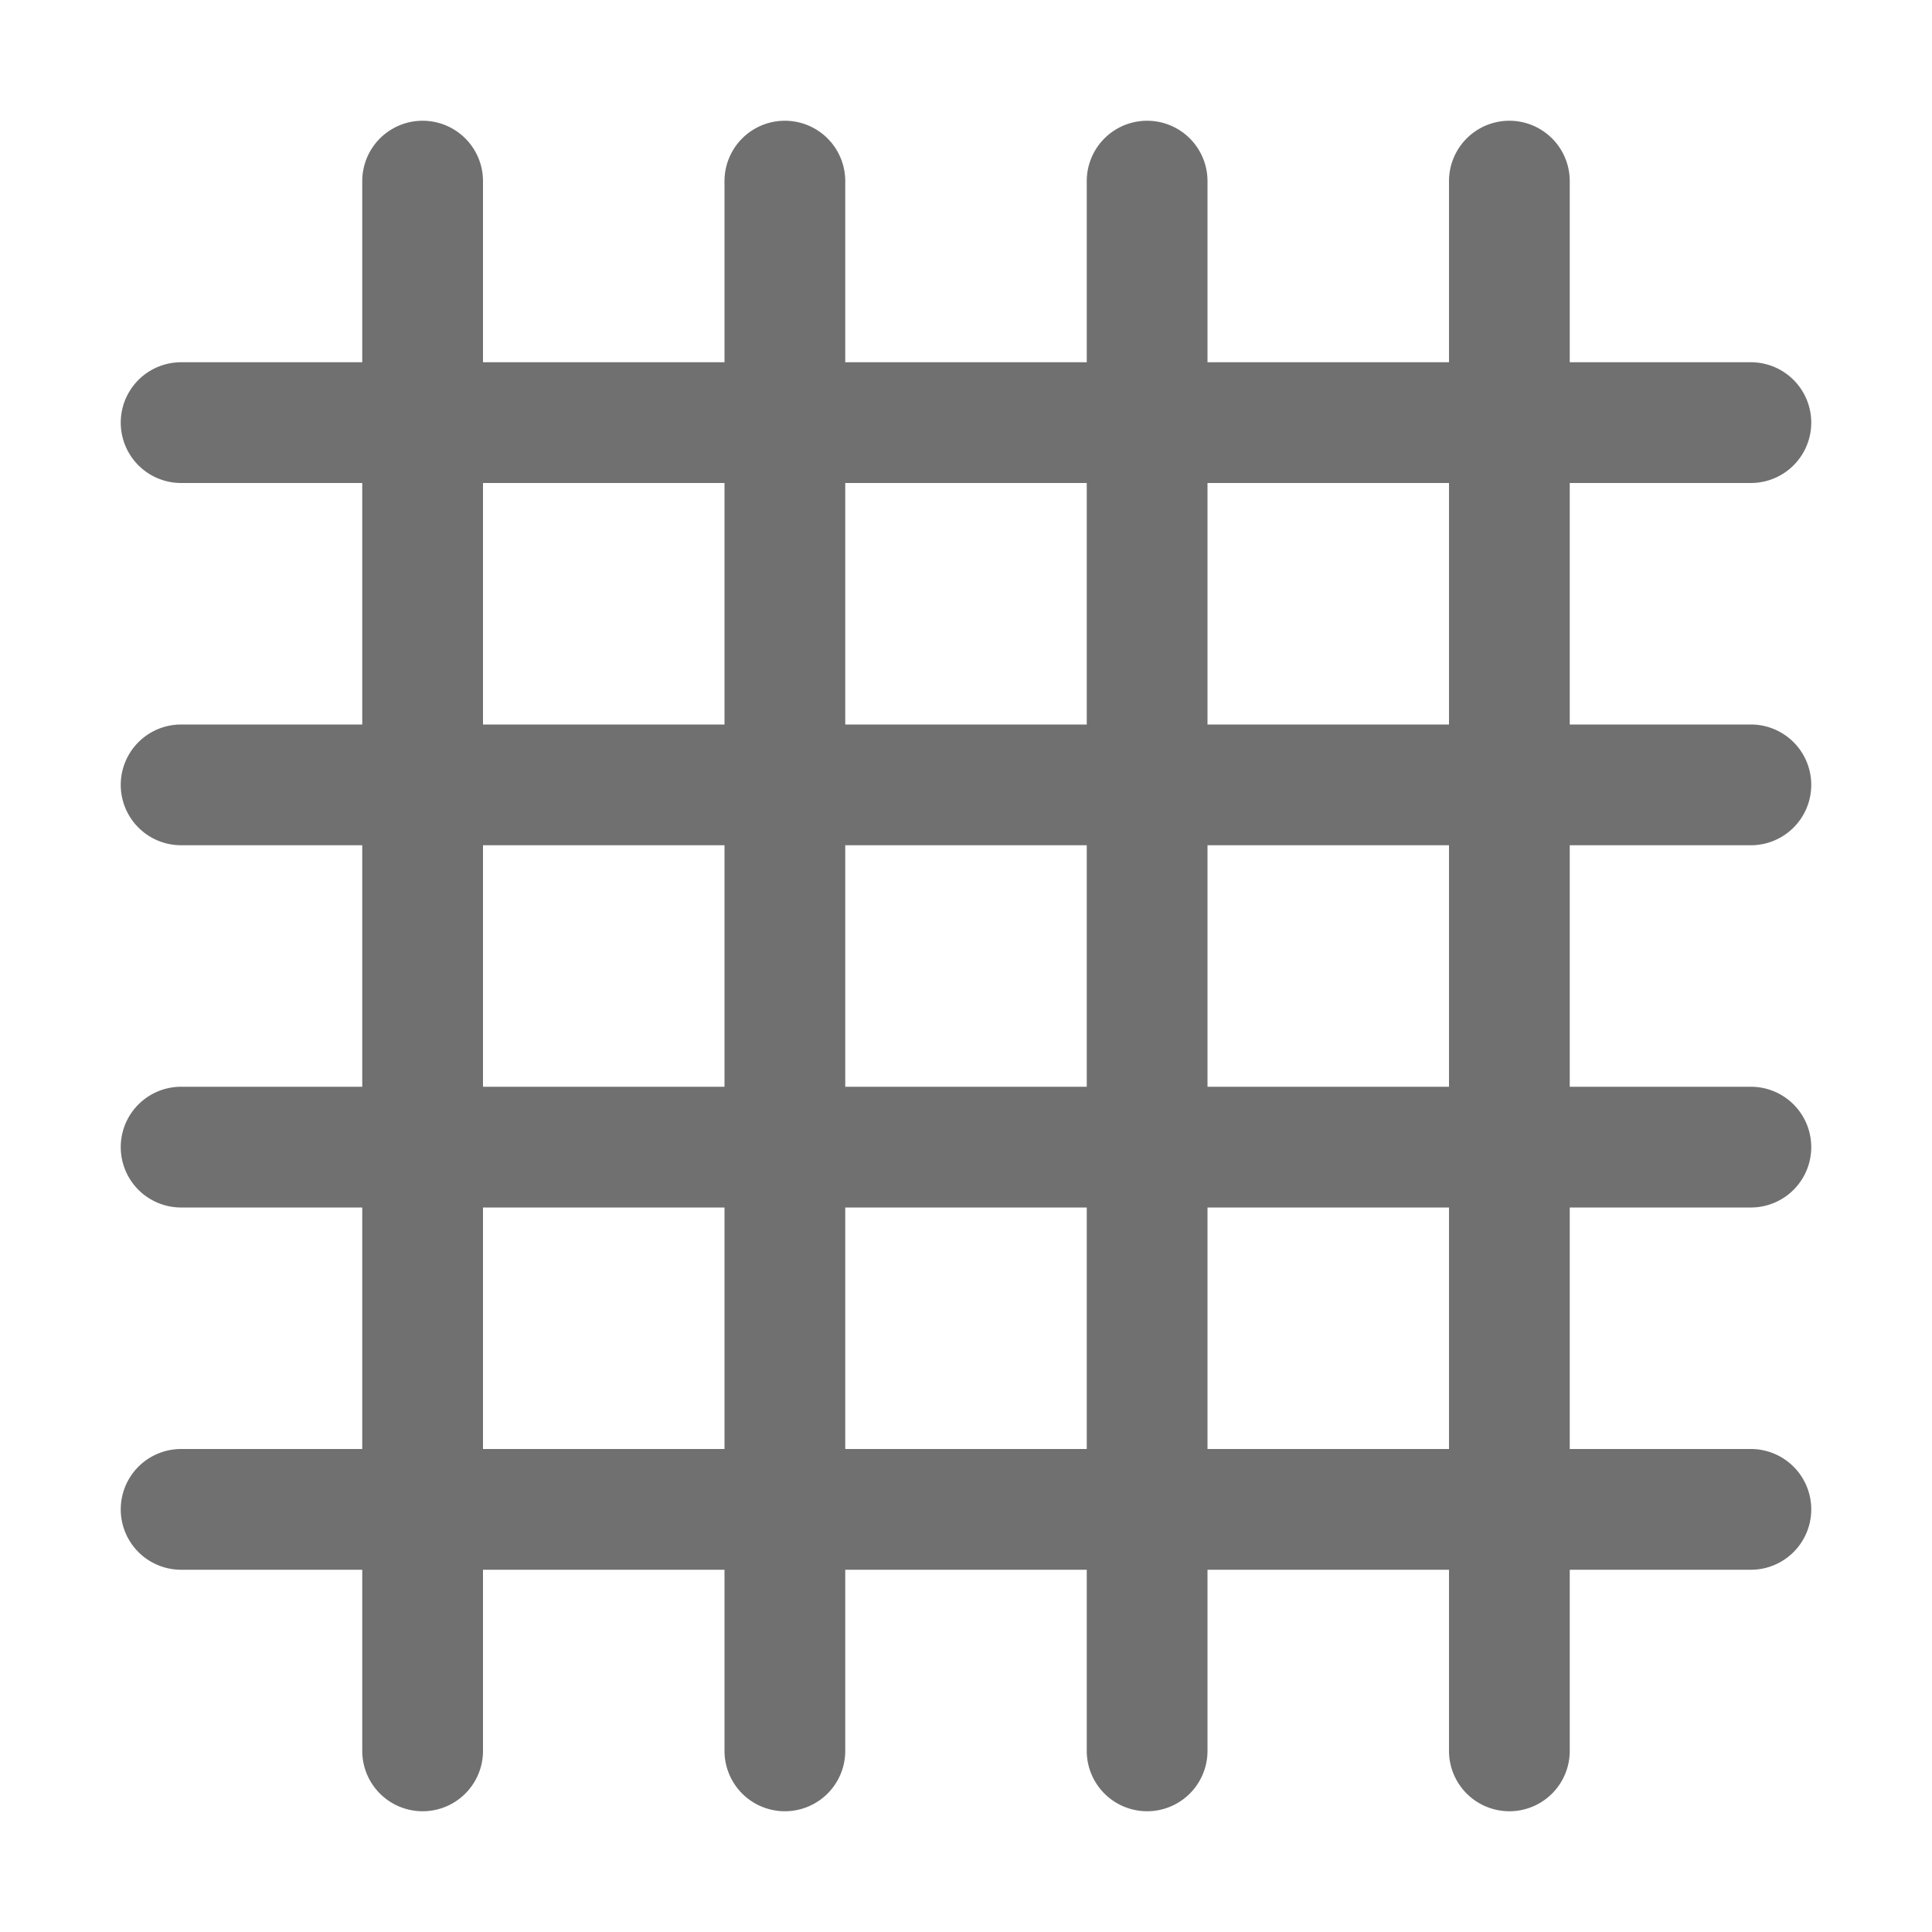 <?xml version="1.0" standalone="no"?><!DOCTYPE svg PUBLIC "-//W3C//DTD SVG 1.1//EN" "http://www.w3.org/Graphics/SVG/1.1/DTD/svg11.dtd"><svg t="1588398231955" class="icon" viewBox="0 0 1024 1024" version="1.1" xmlns="http://www.w3.org/2000/svg" p-id="7172" xmlns:xlink="http://www.w3.org/1999/xlink" width="128" height="128"><defs><style type="text/css"></style></defs><path d="M192 768v-128H96a32 32 0 0 1 0-64h96v-128H96a32 32 0 0 1 0-64h96V256H96a32 32 0 1 1 0-64h96V96a32 32 0 1 1 64 0v96h128V96a32 32 0 0 1 64 0v96h128V96a32 32 0 0 1 64 0v96h128V96a32 32 0 0 1 64 0v96h96a32 32 0 0 1 0 64h-96v128h96a32 32 0 0 1 0 64h-96v128h96a32 32 0 0 1 0 64h-96v128h96a32 32 0 0 1 0 64h-96v96a32 32 0 0 1-64 0v-96h-128v96a32 32 0 0 1-64 0v-96h-128v96a32 32 0 0 1-64 0v-96H256v96a32 32 0 0 1-64 0v-96H96a32 32 0 0 1 0-64h96z m64 0h128v-128H256v128z m192 0h128v-128h-128v128z m192 0h128v-128h-128v128z m128-192v-128h-128v128h128z m-192 0v-128h-128v128h128z m-192 0v-128H256v128h128z m-128-192h128V256H256v128z m192 0h128V256h-128v128z m192 0h128V256h-128v128z" fill="#707070" p-id="7173"></path></svg>